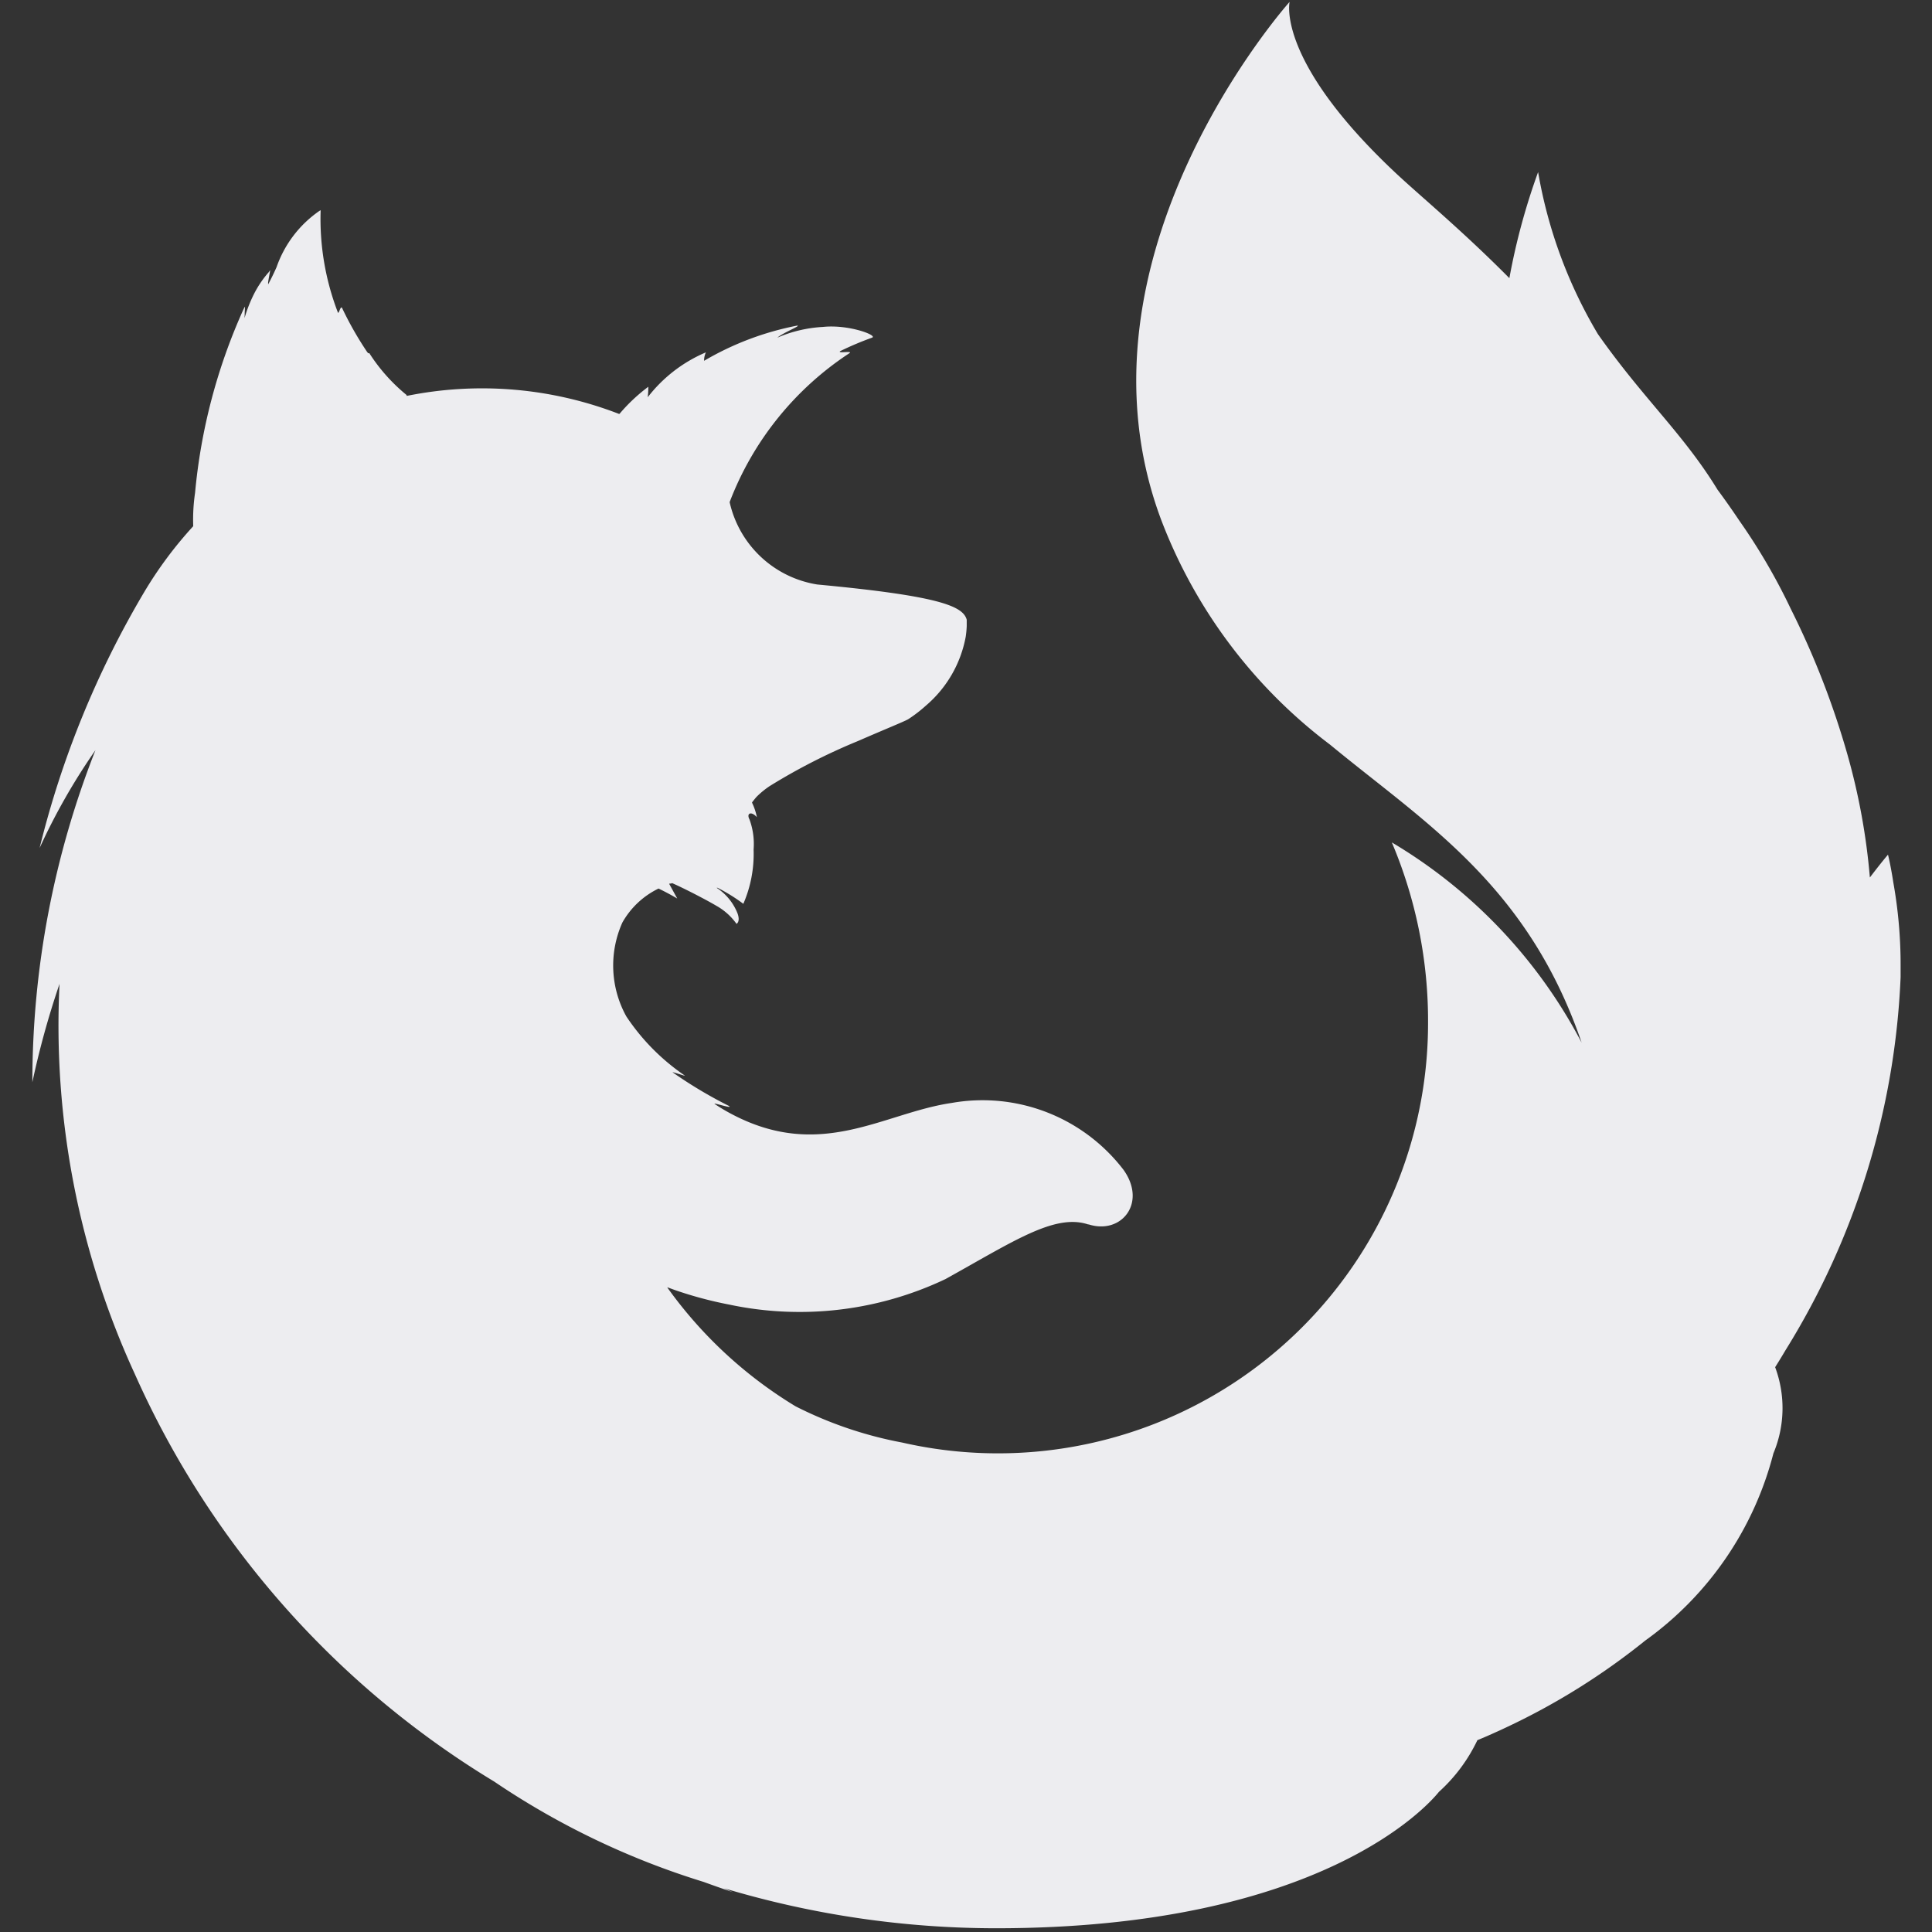 <svg xmlns="http://www.w3.org/2000/svg" width="32" height="32"><rect width="100%" height="100%" fill="#333333" stroke="none"/><path d="M31.359 14.615c-.044-.289-.088-.459-.088-.459s-.113.131-.3.378A10.77 10.77 0 0030.6 12.5a13.846 13.846 0 00-.937-2.411 10.048 10.048 0 00-.856-1.468q-.176-.263-.359-.51c-.57-.931-1.224-1.5-1.981-2.576a7.806 7.806 0 01-.991-2.685A10.844 10.844 0 0025 4.607c-.777-.784-1.453-1.341-1.861-1.721C21.126 1.006 21.36.031 21.36.031S17.6 4.228 19.229 8.6a8.4 8.4 0 002.8 3.733c1.576 1.3 3.273 2.323 4.168 4.937a8.377 8.377 0 00-3.144-3.317 7.573 7.573 0 01.6 3 7.124 7.124 0 01-8.711 6.94 6.561 6.561 0 01-1.765-.6 7.183 7.183 0 01-2.115-1.955l-.01-.017.126.046a6.5 6.5 0 00.9.241 5.628 5.628 0 003.583-.423c1.126-.625 1.808-1.088 2.361-.905h.01c.54.172.966-.352.58-.9a2.94 2.94 0 00-2.848-1.112c-1.127.164-2.16.965-3.637.189a3.129 3.129 0 01-.277-.163c-.1-.057.317.087.22.022a7.33 7.33 0 01-.928-.554c-.022-.018.223.07.2.052a3.581 3.581 0 01-.968-.979 1.741 1.741 0 01-.066-1.554 1.371 1.371 0 01.6-.564 4.6 4.6 0 01.309.165l-.134-.244c.017-.006.032 0 .049-.011.167.072.537.26.732.375a1.016 1.016 0 01.335.3s.067-.033.017-.173a.9.9 0 00-.346-.424h.016a2.94 2.94 0 01.426.265 2.079 2.079 0 00.17-.9 1.178 1.178 0 00-.069-.5c-.053-.1.03-.14.123-.035a.976.976 0 00-.079-.238v-.008s.053-.069.077-.094a1.43 1.43 0 01.216-.176 9.973 9.973 0 011.465-.747c.414-.181.757-.319.827-.359a2.3 2.3 0 00.293-.225 1.968 1.968 0 00.66-1.14 1.6 1.6 0 00.017-.178v-.105c-.06-.225-.448-.394-2.476-.584a1.773 1.773 0 01-1.45-1.36v.009a5.447 5.447 0 00-.081.225c.026-.075.052-.15.081-.225v-.016a5.138 5.138 0 011.986-2.466c.052-.042-.208.011-.156-.032a5.156 5.156 0 01.53-.224c.091-.038-.39-.222-.815-.177a2.2 2.2 0 00-.756.178c.1-.086.4-.2.329-.2a4.865 4.865 0 00-1.542.583.314.314 0 01.03-.14 2.4 2.4 0 00-.964.744 1.275 1.275 0 00.01-.174 2.876 2.876 0 00-.473.444l-.009.007a6.285 6.285 0 00-3.517-.3l-.01-.009h.012a2.943 2.943 0 01-.625-.7l-.016.004-.019-.022a5.591 5.591 0 01-.413-.725c0-.008-.009-.011-.013-.012-.024 0-.041.111-.061.082v-.006a4.308 4.308 0 01-.283-1.687l-.016.008a1.884 1.884 0 00-.714.934c-.061.137-.1.212-.14.287v-.035c.009-.069.039-.211.032-.2l-.019.029a1.733 1.733 0 00-.251.372 2.355 2.355 0 00-.15.382c-.006.021 0-.018 0-.064s.009-.128 0-.111l-.022.043a9.5 9.5 0 00-.8 3.035A3.022 3.022 0 003.2 8.7v.016a6.628 6.628 0 00-.817 1.1 15.606 15.606 0 00-1.727 4.23 10.351 10.351 0 01.925-1.621 15 15 0 00-1.045 5.5 14.233 14.233 0 01.45-1.629 13.807 13.807 0 001.248 6.464 15.037 15.037 0 005.951 6.748 13.016 13.016 0 003.468 1.662c.162.059.326.117.494.173-.053-.021-.1-.044-.153-.067a15.7 15.7 0 004.5.662c5.394 0 7.175-2.054 7.339-2.259a2.73 2.73 0 00.637-.856q.156-.064.315-.137l.067-.03.121-.057a11.312 11.312 0 002.277-1.426 5.5 5.5 0 002.123-3.1 1.938 1.938 0 00.029-1.428q.083-.131.171-.28a12.706 12.706 0 001.907-6.181v-.183a7.731 7.731 0 00-.121-1.386z" fill="#ededf0"/></svg>